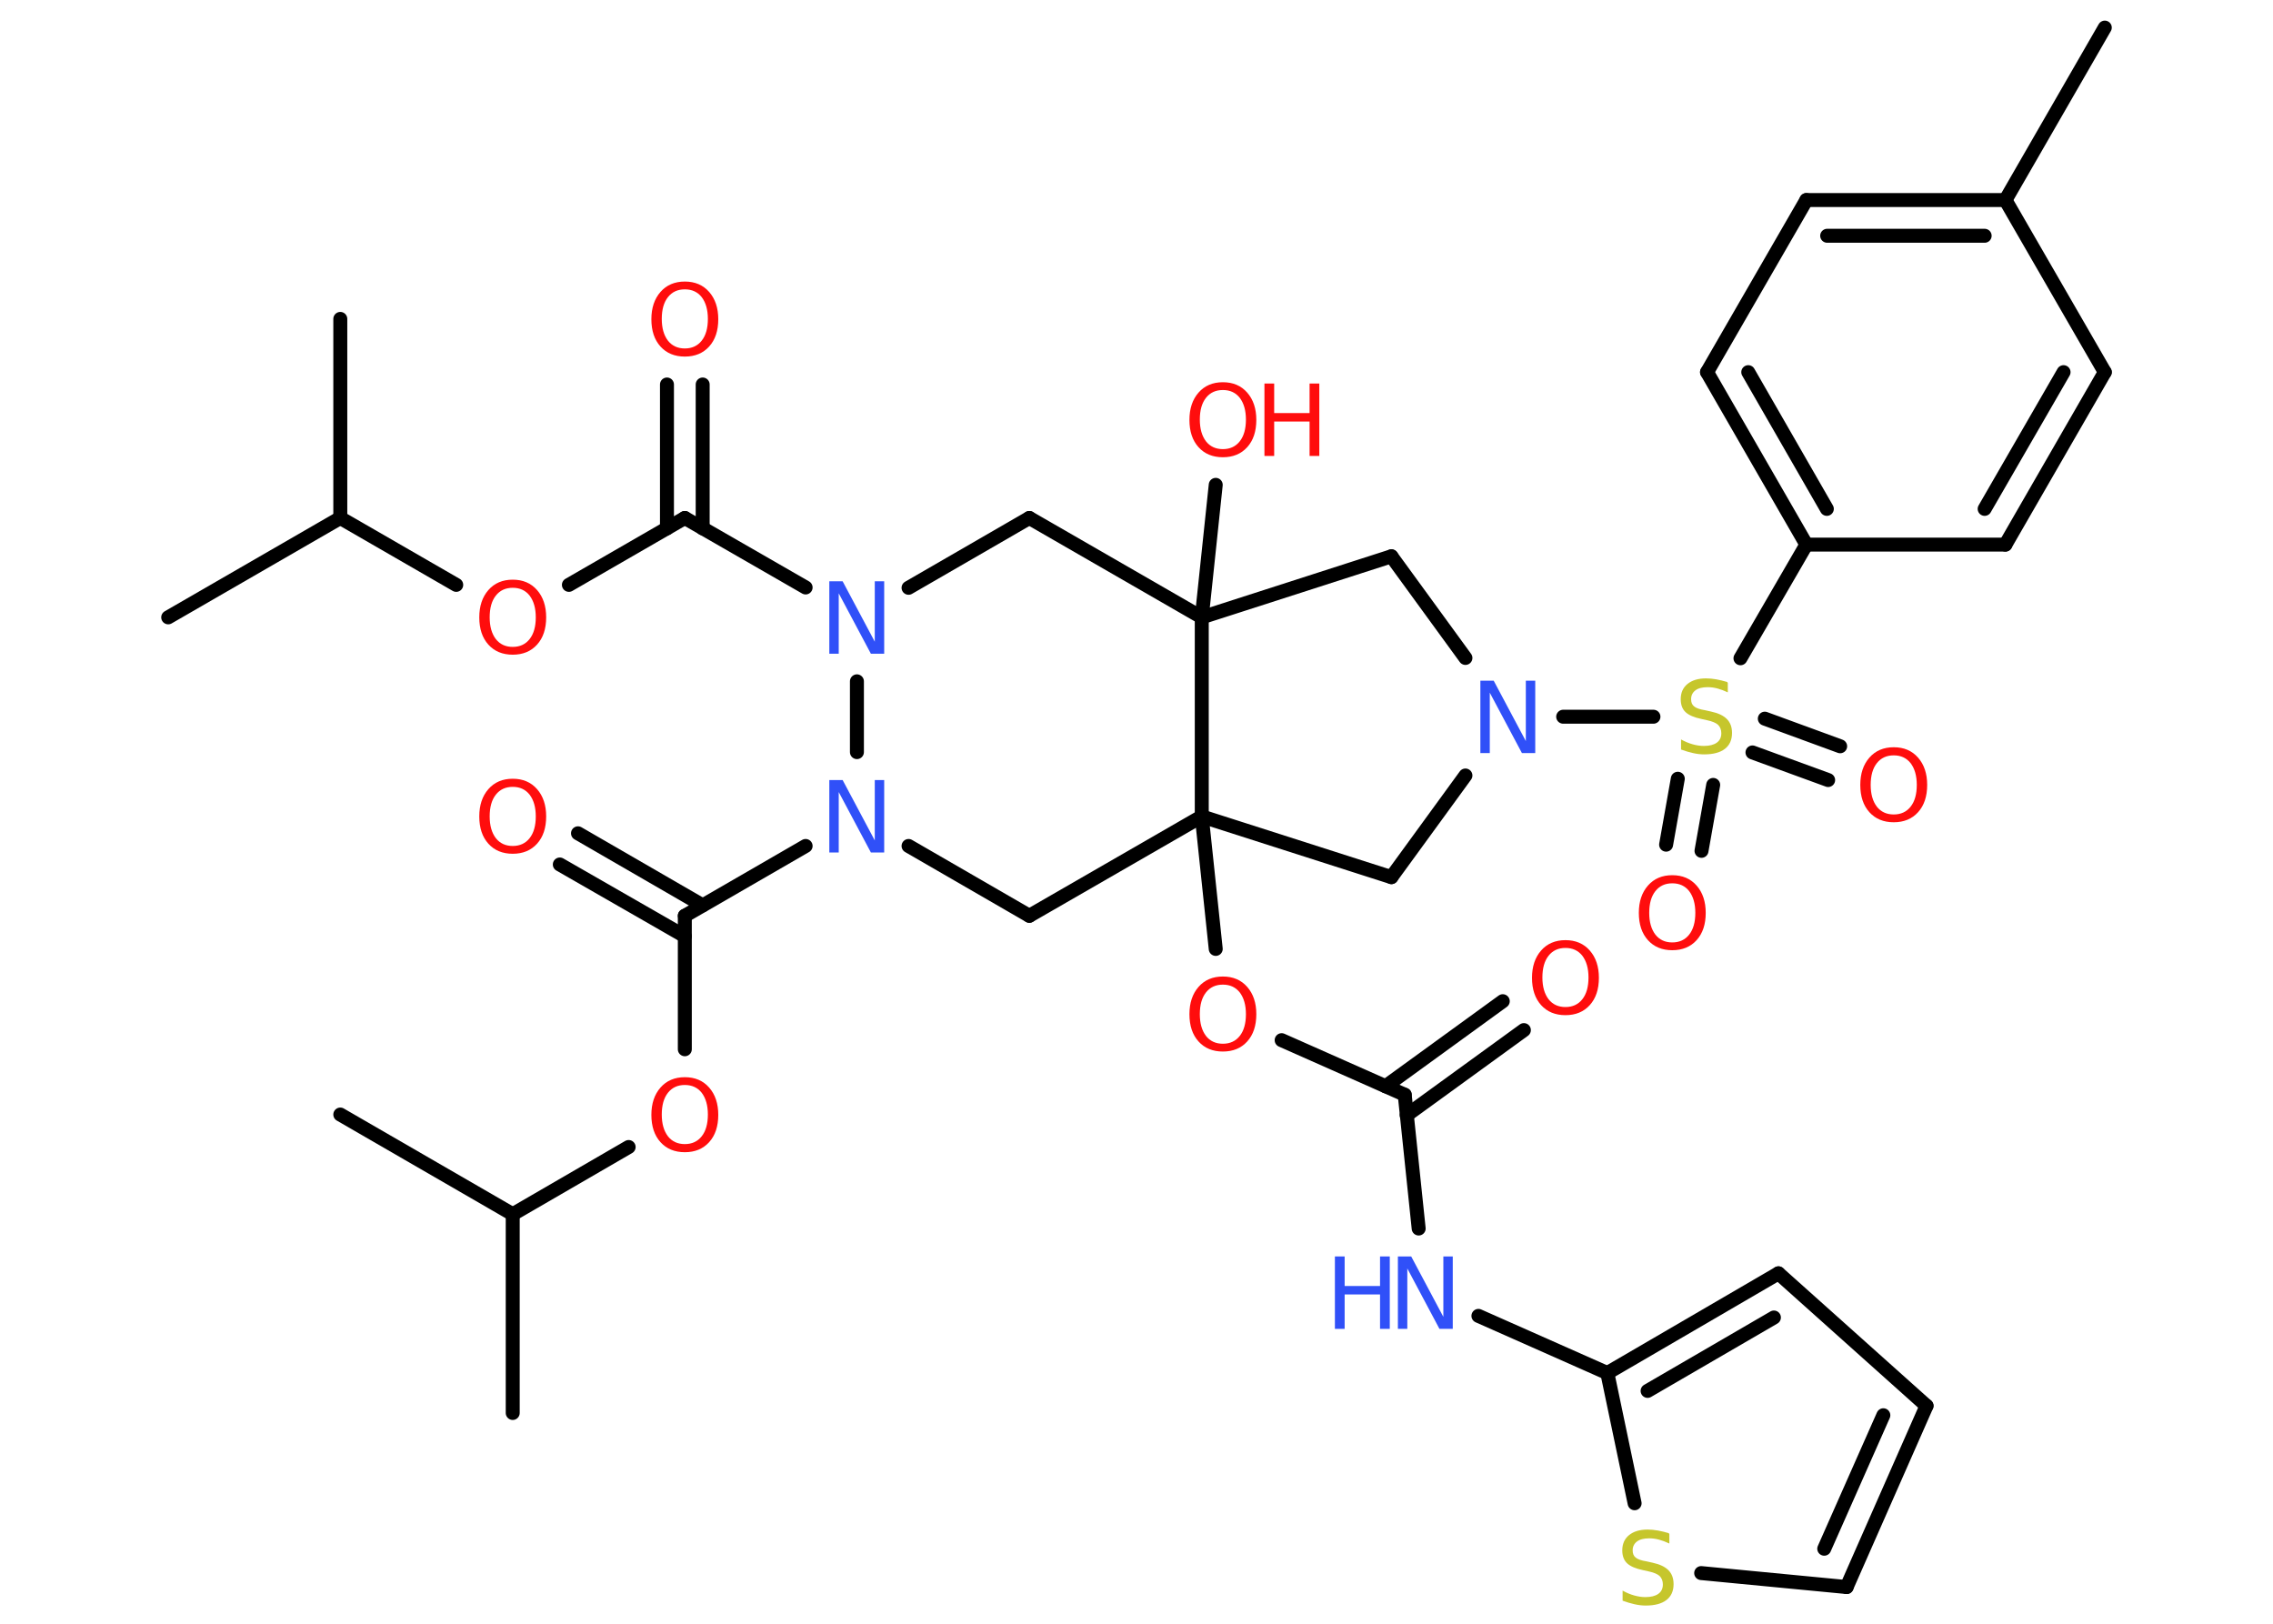 <?xml version='1.0' encoding='UTF-8'?>
<!DOCTYPE svg PUBLIC "-//W3C//DTD SVG 1.1//EN" "http://www.w3.org/Graphics/SVG/1.1/DTD/svg11.dtd">
<svg version='1.2' xmlns='http://www.w3.org/2000/svg' xmlns:xlink='http://www.w3.org/1999/xlink' width='70.0mm' height='50.0mm' viewBox='0 0 70.0 50.0'>
  <desc>Generated by the Chemistry Development Kit (http://github.com/cdk)</desc>
  <g stroke-linecap='round' stroke-linejoin='round' stroke='#000000' stroke-width='.43' fill='#FF0D0D'>
    <rect x='.0' y='.0' width='70.0' height='50.0' fill='#FFFFFF' stroke='none'/>
    <g id='mol1' class='mol'>
      <line id='mol1bnd1' class='bond' x1='64.82' y1='.85' x2='61.76' y2='6.16'/>
      <g id='mol1bnd2' class='bond'>
        <line x1='61.76' y1='6.16' x2='55.63' y2='6.16'/>
        <line x1='61.12' y1='7.26' x2='56.27' y2='7.26'/>
      </g>
      <line id='mol1bnd3' class='bond' x1='55.63' y1='6.16' x2='52.57' y2='11.46'/>
      <g id='mol1bnd4' class='bond'>
        <line x1='52.57' y1='11.46' x2='55.63' y2='16.77'/>
        <line x1='53.84' y1='11.46' x2='56.26' y2='15.67'/>
      </g>
      <line id='mol1bnd5' class='bond' x1='55.63' y1='16.77' x2='53.6' y2='20.27'/>
      <g id='mol1bnd6' class='bond'>
        <line x1='52.76' y1='24.17' x2='52.4' y2='26.2'/>
        <line x1='51.67' y1='23.98' x2='51.31' y2='26.01'/>
      </g>
      <g id='mol1bnd7' class='bond'>
        <line x1='54.35' y1='22.13' x2='56.67' y2='22.98'/>
        <line x1='53.97' y1='23.17' x2='56.3' y2='24.02'/>
      </g>
      <line id='mol1bnd8' class='bond' x1='50.92' y1='22.07' x2='48.14' y2='22.07'/>
      <line id='mol1bnd9' class='bond' x1='45.13' y1='20.26' x2='42.85' y2='17.13'/>
      <line id='mol1bnd10' class='bond' x1='42.85' y1='17.13' x2='37.01' y2='19.01'/>
      <line id='mol1bnd11' class='bond' x1='37.01' y1='19.01' x2='37.44' y2='14.93'/>
      <line id='mol1bnd12' class='bond' x1='37.01' y1='19.01' x2='31.7' y2='15.95'/>
      <line id='mol1bnd13' class='bond' x1='31.7' y1='15.95' x2='27.98' y2='18.1'/>
      <line id='mol1bnd14' class='bond' x1='24.81' y1='18.09' x2='21.09' y2='15.95'/>
      <g id='mol1bnd15' class='bond'>
        <line x1='20.54' y1='16.27' x2='20.54' y2='11.84'/>
        <line x1='21.64' y1='16.27' x2='21.64' y2='11.84'/>
      </g>
      <line id='mol1bnd16' class='bond' x1='21.09' y1='15.95' x2='17.52' y2='18.01'/>
      <line id='mol1bnd17' class='bond' x1='14.05' y1='18.01' x2='10.48' y2='15.95'/>
      <line id='mol1bnd18' class='bond' x1='10.48' y1='15.95' x2='5.18' y2='19.01'/>
      <line id='mol1bnd19' class='bond' x1='10.48' y1='15.95' x2='10.48' y2='9.82'/>
      <line id='mol1bnd20' class='bond' x1='26.39' y1='20.98' x2='26.39' y2='23.16'/>
      <line id='mol1bnd21' class='bond' x1='24.81' y1='26.05' x2='21.09' y2='28.2'/>
      <g id='mol1bnd22' class='bond'>
        <line x1='21.09' y1='28.83' x2='17.24' y2='26.62'/>
        <line x1='21.64' y1='27.88' x2='17.8' y2='25.66'/>
      </g>
      <line id='mol1bnd23' class='bond' x1='21.09' y1='28.2' x2='21.09' y2='32.31'/>
      <line id='mol1bnd24' class='bond' x1='19.36' y1='35.32' x2='15.79' y2='37.39'/>
      <line id='mol1bnd25' class='bond' x1='15.79' y1='37.39' x2='15.79' y2='43.51'/>
      <line id='mol1bnd26' class='bond' x1='15.79' y1='37.39' x2='10.48' y2='34.32'/>
      <line id='mol1bnd27' class='bond' x1='27.98' y1='26.05' x2='31.7' y2='28.2'/>
      <line id='mol1bnd28' class='bond' x1='31.7' y1='28.2' x2='37.01' y2='25.14'/>
      <line id='mol1bnd29' class='bond' x1='37.01' y1='19.01' x2='37.01' y2='25.14'/>
      <line id='mol1bnd30' class='bond' x1='37.01' y1='25.14' x2='37.44' y2='29.22'/>
      <line id='mol1bnd31' class='bond' x1='39.47' y1='32.03' x2='43.26' y2='33.71'/>
      <g id='mol1bnd32' class='bond'>
        <line x1='42.67' y1='33.45' x2='46.28' y2='30.83'/>
        <line x1='43.32' y1='34.34' x2='46.93' y2='31.72'/>
      </g>
      <line id='mol1bnd33' class='bond' x1='43.26' y1='33.71' x2='43.69' y2='37.83'/>
      <line id='mol1bnd34' class='bond' x1='45.53' y1='40.52' x2='49.5' y2='42.28'/>
      <g id='mol1bnd35' class='bond'>
        <line x1='54.77' y1='39.21' x2='49.5' y2='42.28'/>
        <line x1='54.63' y1='40.57' x2='50.74' y2='42.83'/>
      </g>
      <line id='mol1bnd36' class='bond' x1='54.77' y1='39.21' x2='59.33' y2='43.29'/>
      <g id='mol1bnd37' class='bond'>
        <line x1='56.87' y1='48.87' x2='59.33' y2='43.29'/>
        <line x1='56.18' y1='47.69' x2='58.0' y2='43.58'/>
      </g>
      <line id='mol1bnd38' class='bond' x1='56.87' y1='48.87' x2='52.39' y2='48.44'/>
      <line id='mol1bnd39' class='bond' x1='49.5' y1='42.28' x2='50.34' y2='46.29'/>
      <line id='mol1bnd40' class='bond' x1='37.01' y1='25.14' x2='42.85' y2='27.01'/>
      <line id='mol1bnd41' class='bond' x1='45.13' y1='23.88' x2='42.85' y2='27.01'/>
      <line id='mol1bnd42' class='bond' x1='55.63' y1='16.77' x2='61.76' y2='16.77'/>
      <g id='mol1bnd43' class='bond'>
        <line x1='61.76' y1='16.77' x2='64.82' y2='11.46'/>
        <line x1='61.12' y1='15.67' x2='63.55' y2='11.46'/>
      </g>
      <line id='mol1bnd44' class='bond' x1='61.76' y1='6.16' x2='64.82' y2='11.46'/>
      <path id='mol1atm6' class='atom' d='M53.21 21.03v.29q-.17 -.08 -.32 -.12q-.15 -.04 -.3 -.04q-.25 .0 -.38 .1q-.13 .1 -.13 .27q.0 .15 .09 .22q.09 .08 .34 .12l.18 .04q.33 .07 .49 .23q.16 .16 .16 .43q.0 .32 -.22 .49q-.22 .17 -.64 .17q-.16 .0 -.34 -.04q-.18 -.04 -.37 -.11v-.31q.18 .1 .36 .15q.18 .05 .34 .05q.26 .0 .4 -.1q.14 -.1 .14 -.29q.0 -.16 -.1 -.26q-.1 -.09 -.33 -.14l-.18 -.04q-.34 -.07 -.49 -.21q-.15 -.14 -.15 -.4q.0 -.3 .21 -.47q.21 -.17 .57 -.17q.15 .0 .32 .03q.16 .03 .33 .08z' stroke='none' fill='#C6C62C'/>
      <path id='mol1atm7' class='atom' d='M51.5 27.2q-.33 .0 -.52 .24q-.19 .24 -.19 .67q.0 .42 .19 .67q.19 .24 .52 .24q.33 .0 .52 -.24q.19 -.24 .19 -.67q.0 -.42 -.19 -.67q-.19 -.24 -.52 -.24zM51.5 26.95q.47 .0 .75 .32q.28 .32 .28 .84q.0 .53 -.28 .84q-.28 .31 -.75 .31q-.47 .0 -.75 -.31q-.28 -.31 -.28 -.84q.0 -.52 .28 -.84q.28 -.32 .75 -.32z' stroke='none'/>
      <path id='mol1atm8' class='atom' d='M58.32 23.26q-.33 .0 -.52 .24q-.19 .24 -.19 .67q.0 .42 .19 .67q.19 .24 .52 .24q.33 .0 .52 -.24q.19 -.24 .19 -.67q.0 -.42 -.19 -.67q-.19 -.24 -.52 -.24zM58.32 23.01q.47 .0 .75 .32q.28 .32 .28 .84q.0 .53 -.28 .84q-.28 .31 -.75 .31q-.47 .0 -.75 -.31q-.28 -.31 -.28 -.84q.0 -.52 .28 -.84q.28 -.32 .75 -.32z' stroke='none'/>
      <path id='mol1atm9' class='atom' d='M45.6 20.96h.4l.99 1.86v-1.86h.29v2.23h-.41l-.99 -1.86v1.86h-.29v-2.23z' stroke='none' fill='#3050F8'/>
      <g id='mol1atm12' class='atom'>
        <path d='M37.66 12.01q-.33 .0 -.52 .24q-.19 .24 -.19 .67q.0 .42 .19 .67q.19 .24 .52 .24q.33 .0 .52 -.24q.19 -.24 .19 -.67q.0 -.42 -.19 -.67q-.19 -.24 -.52 -.24zM37.66 11.77q.47 .0 .75 .32q.28 .32 .28 .84q.0 .53 -.28 .84q-.28 .31 -.75 .31q-.47 .0 -.75 -.31q-.28 -.31 -.28 -.84q.0 -.52 .28 -.84q.28 -.32 .75 -.32z' stroke='none'/>
        <path d='M38.94 11.81h.3v.91h1.09v-.91h.3v2.23h-.3v-1.06h-1.09v1.06h-.3v-2.23z' stroke='none'/>
      </g>
      <path id='mol1atm14' class='atom' d='M25.55 17.9h.4l.99 1.86v-1.86h.29v2.23h-.41l-.99 -1.86v1.86h-.29v-2.23z' stroke='none' fill='#3050F8'/>
      <path id='mol1atm16' class='atom' d='M21.09 8.91q-.33 .0 -.52 .24q-.19 .24 -.19 .67q.0 .42 .19 .67q.19 .24 .52 .24q.33 .0 .52 -.24q.19 -.24 .19 -.67q.0 -.42 -.19 -.67q-.19 -.24 -.52 -.24zM21.09 8.67q.47 .0 .75 .32q.28 .32 .28 .84q.0 .53 -.28 .84q-.28 .31 -.75 .31q-.47 .0 -.75 -.31q-.28 -.31 -.28 -.84q.0 -.52 .28 -.84q.28 -.32 .75 -.32z' stroke='none'/>
      <path id='mol1atm17' class='atom' d='M15.79 18.1q-.33 .0 -.52 .24q-.19 .24 -.19 .67q.0 .42 .19 .67q.19 .24 .52 .24q.33 .0 .52 -.24q.19 -.24 .19 -.67q.0 -.42 -.19 -.67q-.19 -.24 -.52 -.24zM15.79 17.85q.47 .0 .75 .32q.28 .32 .28 .84q.0 .53 -.28 .84q-.28 .31 -.75 .31q-.47 .0 -.75 -.31q-.28 -.31 -.28 -.84q.0 -.52 .28 -.84q.28 -.32 .75 -.32z' stroke='none'/>
      <path id='mol1atm21' class='atom' d='M25.55 24.02h.4l.99 1.86v-1.86h.29v2.23h-.41l-.99 -1.86v1.86h-.29v-2.23z' stroke='none' fill='#3050F8'/>
      <path id='mol1atm23' class='atom' d='M15.79 24.23q-.33 .0 -.52 .24q-.19 .24 -.19 .67q.0 .42 .19 .67q.19 .24 .52 .24q.33 .0 .52 -.24q.19 -.24 .19 -.67q.0 -.42 -.19 -.67q-.19 -.24 -.52 -.24zM15.79 23.98q.47 .0 .75 .32q.28 .32 .28 .84q.0 .53 -.28 .84q-.28 .31 -.75 .31q-.47 .0 -.75 -.31q-.28 -.31 -.28 -.84q.0 -.52 .28 -.84q.28 -.32 .75 -.32z' stroke='none'/>
      <path id='mol1atm24' class='atom' d='M21.09 33.41q-.33 .0 -.52 .24q-.19 .24 -.19 .67q.0 .42 .19 .67q.19 .24 .52 .24q.33 .0 .52 -.24q.19 -.24 .19 -.67q.0 -.42 -.19 -.67q-.19 -.24 -.52 -.24zM21.09 33.17q.47 .0 .75 .32q.28 .32 .28 .84q.0 .53 -.28 .84q-.28 .31 -.75 .31q-.47 .0 -.75 -.31q-.28 -.31 -.28 -.84q.0 -.52 .28 -.84q.28 -.32 .75 -.32z' stroke='none'/>
      <path id='mol1atm30' class='atom' d='M37.66 30.32q-.33 .0 -.52 .24q-.19 .24 -.19 .67q.0 .42 .19 .67q.19 .24 .52 .24q.33 .0 .52 -.24q.19 -.24 .19 -.67q.0 -.42 -.19 -.67q-.19 -.24 -.52 -.24zM37.66 30.07q.47 .0 .75 .32q.28 .32 .28 .84q.0 .53 -.28 .84q-.28 .31 -.75 .31q-.47 .0 -.75 -.31q-.28 -.31 -.28 -.84q.0 -.52 .28 -.84q.28 -.32 .75 -.32z' stroke='none'/>
      <path id='mol1atm32' class='atom' d='M48.21 29.19q-.33 .0 -.52 .24q-.19 .24 -.19 .67q.0 .42 .19 .67q.19 .24 .52 .24q.33 .0 .52 -.24q.19 -.24 .19 -.67q.0 -.42 -.19 -.67q-.19 -.24 -.52 -.24zM48.21 28.95q.47 .0 .75 .32q.28 .32 .28 .84q.0 .53 -.28 .84q-.28 .31 -.75 .31q-.47 .0 -.75 -.31q-.28 -.31 -.28 -.84q.0 -.52 .28 -.84q.28 -.32 .75 -.32z' stroke='none'/>
      <g id='mol1atm33' class='atom'>
        <path d='M43.06 38.69h.4l.99 1.86v-1.86h.29v2.23h-.41l-.99 -1.86v1.86h-.29v-2.23z' stroke='none' fill='#3050F8'/>
        <path d='M41.11 38.69h.3v.91h1.09v-.91h.3v2.23h-.3v-1.06h-1.09v1.06h-.3v-2.23z' stroke='none' fill='#3050F8'/>
      </g>
      <path id='mol1atm38' class='atom' d='M51.41 47.24v.29q-.17 -.08 -.32 -.12q-.15 -.04 -.3 -.04q-.25 .0 -.38 .1q-.13 .1 -.13 .27q.0 .15 .09 .22q.09 .08 .34 .12l.18 .04q.33 .07 .49 .23q.16 .16 .16 .43q.0 .32 -.22 .49q-.22 .17 -.64 .17q-.16 .0 -.34 -.04q-.18 -.04 -.37 -.11v-.31q.18 .1 .36 .15q.18 .05 .34 .05q.26 .0 .4 -.1q.14 -.1 .14 -.29q.0 -.16 -.1 -.26q-.1 -.09 -.33 -.14l-.18 -.04q-.34 -.07 -.49 -.21q-.15 -.14 -.15 -.4q.0 -.3 .21 -.47q.21 -.17 .57 -.17q.15 .0 .32 .03q.16 .03 .33 .08z' stroke='none' fill='#C6C62C'/>
    </g>
  </g>
</svg>
